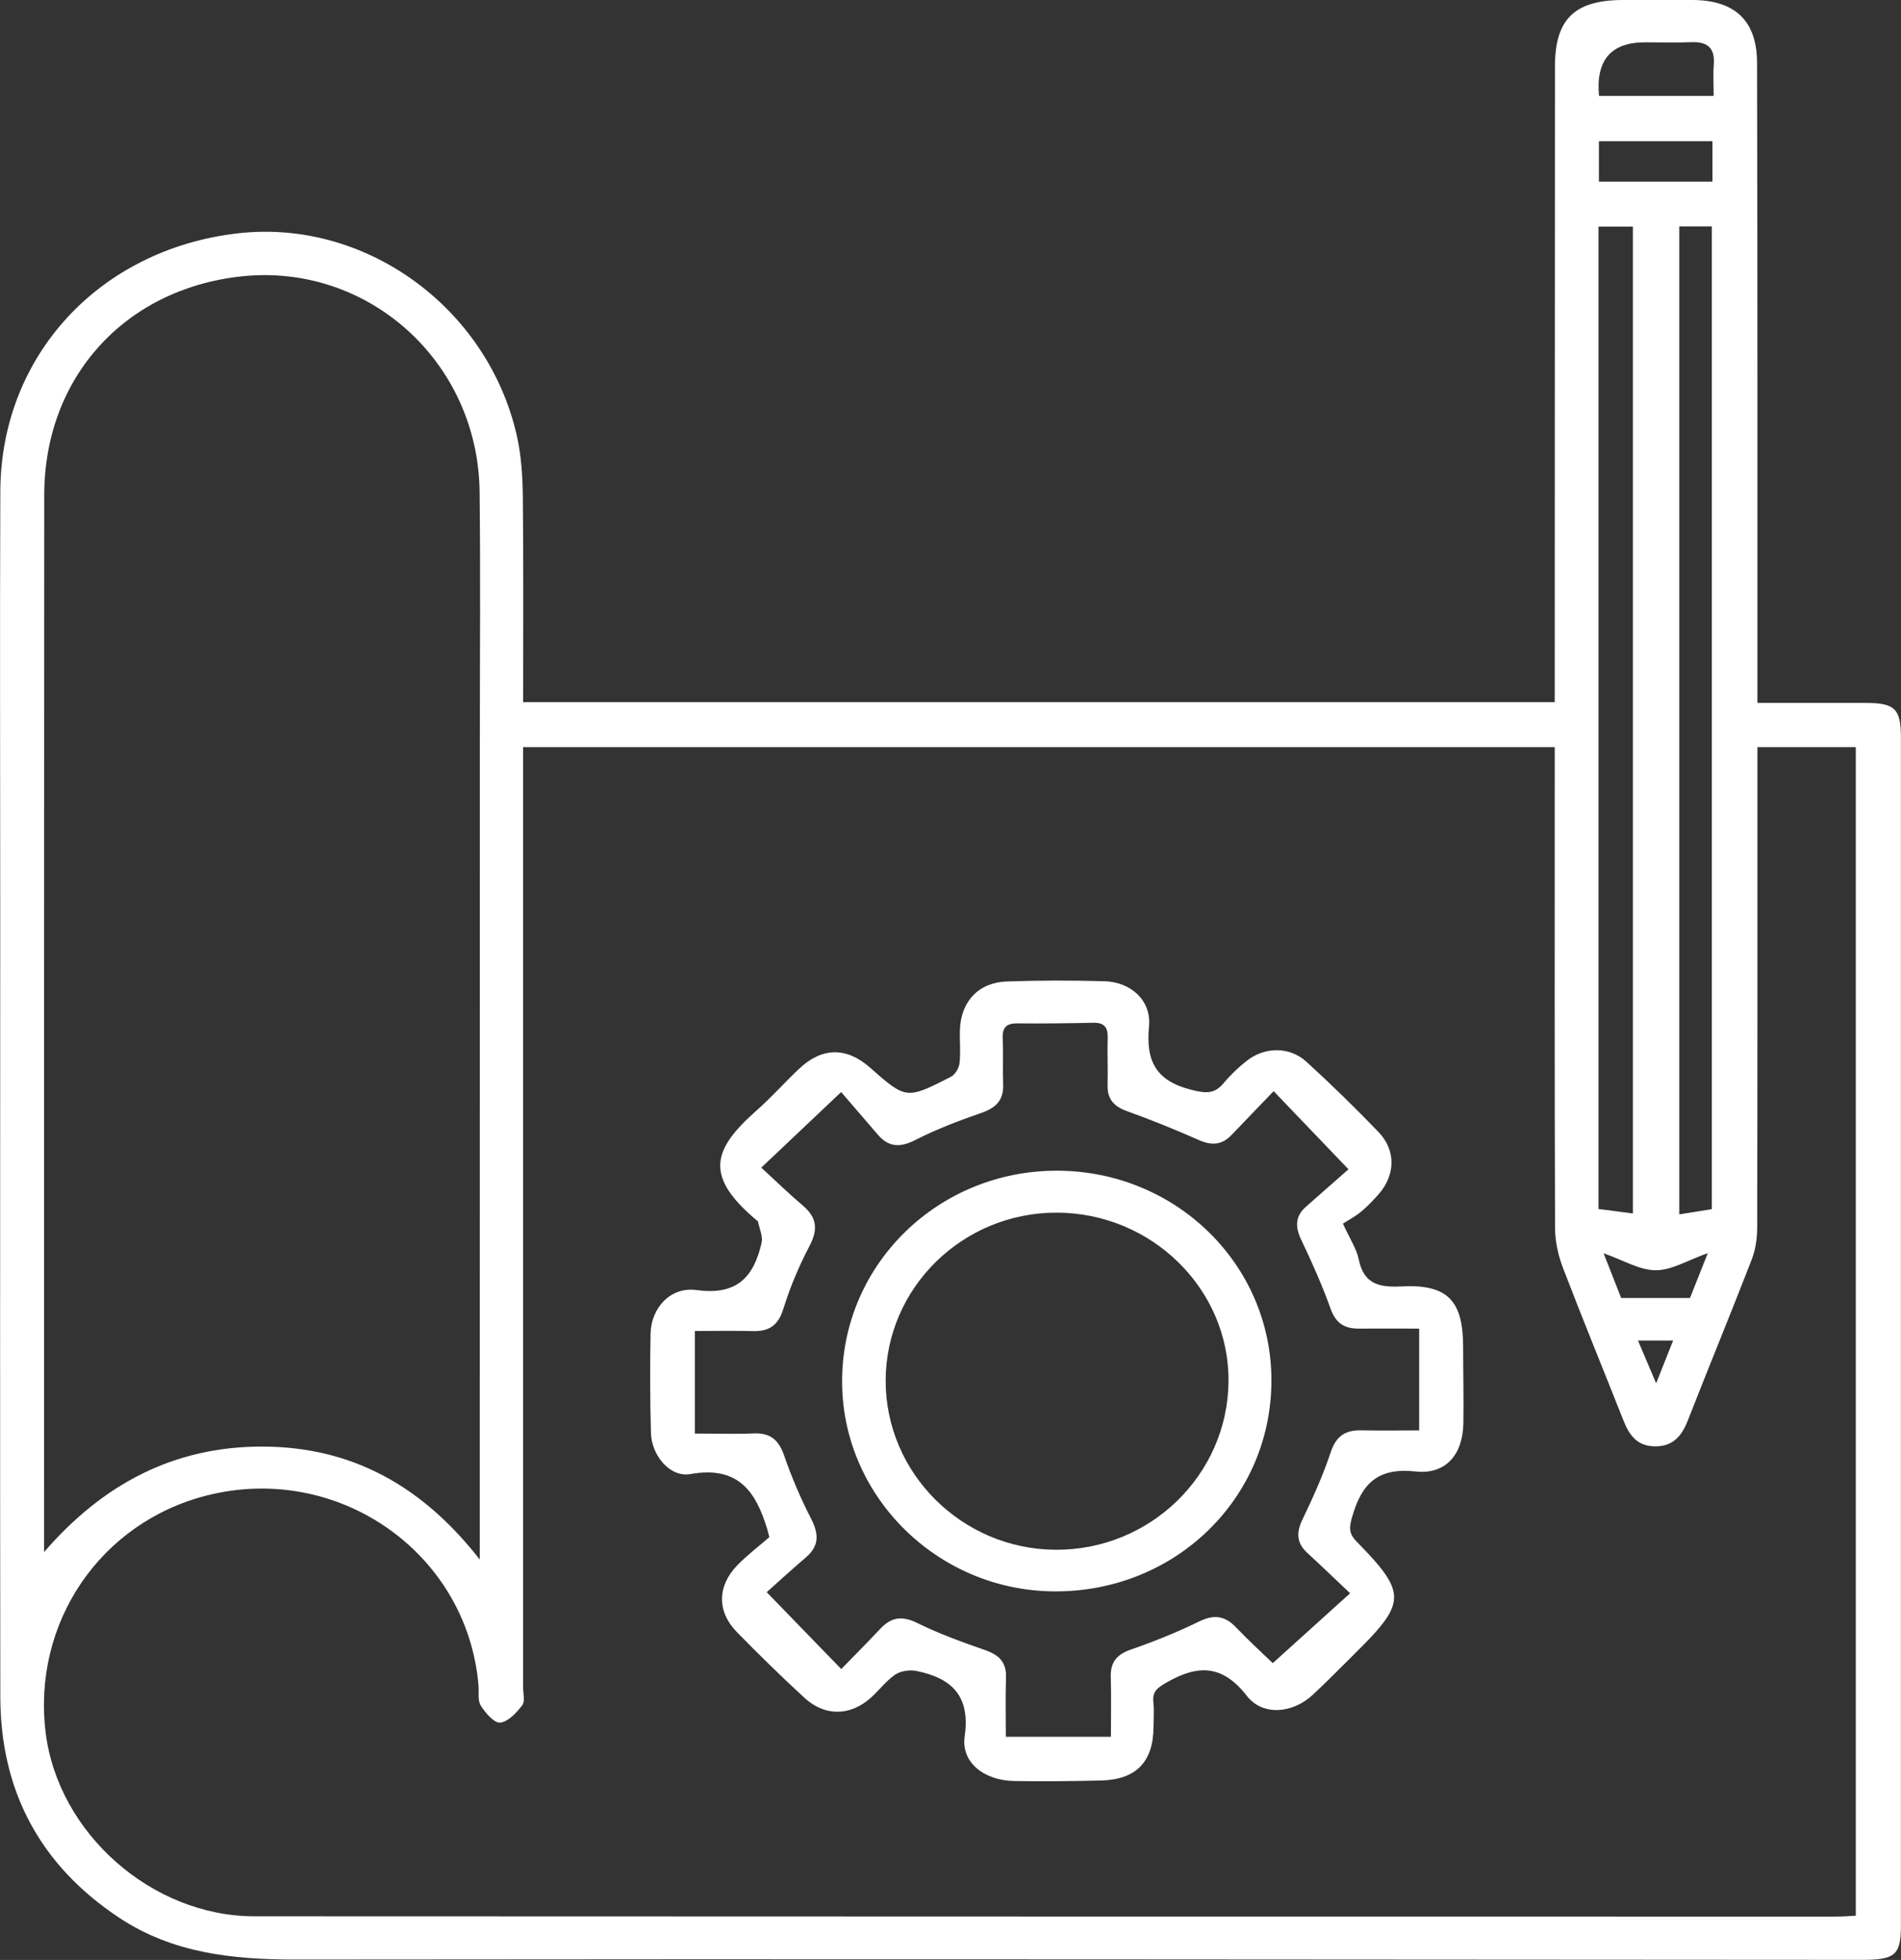 <svg width="65" height="67" viewBox="0 0 65 67" fill="none" xmlns="http://www.w3.org/2000/svg">
<rect x="0" y="0" width="65" height="67" fill="#333333" stroke="none"/>
<g clip-path="url(#clip0_69_402)">
<path d="M17.885 24.003H53.16C53.16 23.703 53.16 23.431 53.16 23.157C53.16 16.195 53.166 9.234 53.168 2.272C53.168 0.652 53.837 0.003 55.497 0C56.293 0 57.089 0 57.882 0C59.328 0.008 60.072 0.718 60.078 2.133C60.089 5.946 60.089 9.758 60.091 13.572C60.091 16.746 60.091 19.92 60.091 23.093C60.091 23.373 60.091 23.655 60.091 24.03C61.372 24.03 62.593 24.03 63.811 24.03C64.786 24.03 64.997 24.235 64.997 25.195C64.997 38.741 64.997 52.286 64.997 65.832C64.997 66.83 64.797 67 63.662 66.997C45.804 66.989 27.946 66.965 10.085 66.987C7.938 66.987 5.899 66.763 4.085 65.564C1.362 63.763 0.013 61.209 0.011 57.998C-0.003 49.118 0.008 40.238 0.008 31.356C0.008 26.501 -0.008 21.646 0.011 16.791C0.03 12.157 3.406 8.515 8.141 7.975C12.476 7.481 16.656 10.489 17.666 14.868C17.823 15.554 17.869 16.275 17.877 16.98C17.901 19.297 17.888 21.611 17.888 24.003H17.885ZM60.091 25.541C60.091 25.95 60.091 26.277 60.091 26.607C60.091 31.723 60.094 36.839 60.083 41.952C60.083 42.321 60.029 42.712 59.896 43.056C59.187 44.888 58.434 46.708 57.719 48.538C57.511 49.073 57.219 49.451 56.582 49.443C55.973 49.437 55.703 49.052 55.508 48.554C54.82 46.814 54.108 45.083 53.439 43.335C53.274 42.904 53.171 42.422 53.171 41.962C53.152 36.799 53.16 31.638 53.16 26.474C53.16 26.174 53.16 25.873 53.16 25.541H17.885C17.885 25.833 17.885 26.089 17.885 26.341C17.885 36.785 17.885 47.227 17.885 57.671C17.885 57.883 17.961 58.157 17.855 58.296C17.663 58.548 17.376 58.86 17.103 58.886C16.897 58.908 16.596 58.554 16.439 58.306C16.326 58.128 16.383 57.846 16.361 57.609C15.971 53.066 11.542 49.98 7.055 51.127C3.419 52.055 1.096 55.489 1.562 59.237C1.99 62.669 5.193 65.505 8.693 65.508C26.72 65.518 44.748 65.516 62.774 65.518C63.004 65.518 63.232 65.5 63.454 65.489V25.541H60.089H60.091ZM1.508 53.055C3.511 50.741 5.935 49.445 8.975 49.451C12.026 49.456 14.441 50.794 16.404 53.313C16.404 52.882 16.404 52.675 16.404 52.467C16.404 43.399 16.404 34.33 16.407 25.261C16.407 22.444 16.431 19.627 16.399 16.81C16.347 12.362 12.581 8.978 8.244 9.449C4.259 9.883 1.516 12.907 1.513 16.922C1.505 28.712 1.508 40.504 1.508 52.294C1.508 52.547 1.508 52.803 1.508 53.055ZM54.657 7.747V41.329C55.061 41.382 55.432 41.43 55.833 41.483V7.747H54.657ZM57.419 7.739V41.513C57.833 41.446 58.182 41.39 58.532 41.334V7.739H57.419ZM54.674 3.28H58.594C58.594 2.892 58.572 2.541 58.599 2.195C58.64 1.639 58.383 1.421 57.833 1.442C57.305 1.463 56.775 1.447 56.244 1.447C55.083 1.447 54.56 2.058 54.674 3.28ZM58.553 4.828H54.671V6.209H58.553V4.828ZM58.396 42.837C57.701 43.082 57.159 43.425 56.615 43.423C56.06 43.423 55.508 43.079 54.831 42.843C55.072 43.455 55.267 43.947 55.432 44.372H57.785C57.955 43.941 58.153 43.449 58.394 42.837H58.396ZM57.208 45.825H56.006C56.222 46.333 56.393 46.734 56.628 47.288C56.85 46.729 57.005 46.341 57.208 45.825Z" fill="#ffffff"/>
<path d="M26.308 52.555C26.251 52.34 26.246 52.318 26.24 52.294C25.853 51.01 25.263 50.097 23.609 50.39C22.905 50.515 22.282 49.751 22.258 48.998C22.225 47.862 22.223 46.727 22.244 45.591C22.263 44.718 22.916 43.976 23.823 44.101C25.214 44.292 25.777 43.635 26.04 42.489C26.091 42.265 25.967 42.005 25.918 41.76C25.916 41.741 25.886 41.728 25.867 41.712C24.077 40.206 24.353 39.299 25.875 37.956C26.376 37.514 26.823 37.011 27.307 36.551C28.095 35.798 28.934 35.782 29.738 36.487C30.984 37.584 30.986 37.589 32.511 36.812C32.657 36.737 32.79 36.514 32.809 36.346C32.852 35.974 32.809 35.591 32.822 35.211C32.852 34.24 33.456 33.583 34.43 33.551C35.538 33.513 36.648 33.511 37.755 33.543C38.67 33.566 39.371 34.202 39.288 35.083C39.174 36.267 39.515 36.953 40.752 37.259C41.242 37.379 41.526 37.403 41.843 37.022C42.071 36.748 42.336 36.498 42.615 36.275C43.232 35.78 44.088 35.767 44.667 36.293C45.515 37.065 46.335 37.868 47.131 38.693C47.735 39.321 47.716 40.161 47.145 40.816C46.958 41.031 46.757 41.241 46.538 41.422C46.335 41.59 46.094 41.715 45.918 41.829C46.162 42.364 46.386 42.694 46.459 43.053C46.63 43.886 47.139 44.016 47.913 43.976C49.492 43.894 50.025 44.455 50.028 46.03C50.028 46.905 50.05 47.783 50.036 48.658C50.02 49.711 49.443 50.416 48.403 50.302C47.098 50.158 46.56 50.733 46.24 51.831C46.137 52.188 46.097 52.404 46.384 52.696C48.103 54.449 48.092 54.779 46.365 56.487C45.872 56.974 45.39 57.471 44.881 57.942C44.202 58.572 43.178 58.674 42.631 57.971C41.803 56.907 40.966 56.897 39.897 57.511C39.591 57.687 39.396 57.812 39.436 58.181C39.466 58.463 39.444 58.748 39.442 59.033C39.434 60.23 38.849 60.836 37.647 60.866C36.659 60.889 35.67 60.9 34.682 60.884C33.659 60.868 32.855 60.256 32.985 59.357C33.182 57.985 32.557 57.37 31.333 57.12C31.106 57.075 30.797 57.12 30.61 57.245C30.299 57.458 30.066 57.777 29.782 58.032C29.075 58.666 28.209 58.684 27.51 58.043C26.72 57.317 25.951 56.564 25.198 55.795C24.513 55.096 24.518 54.228 25.206 53.513C25.553 53.154 25.959 52.85 26.303 52.55L26.308 52.555ZM26.029 39.914C26.535 40.379 26.98 40.813 27.451 41.212C27.927 41.616 27.979 42.023 27.683 42.585C27.321 43.274 27.015 44 26.785 44.742C26.611 45.298 26.314 45.516 25.75 45.503C25.082 45.487 24.413 45.5 23.758 45.5V49.006C24.478 49.006 25.128 49.028 25.775 49.001C26.354 48.977 26.633 49.238 26.814 49.765C27.069 50.499 27.375 51.222 27.732 51.914C27.997 52.43 28.022 52.84 27.556 53.239C27.055 53.667 26.568 54.114 26.216 54.428C27.137 55.378 27.927 56.192 28.764 57.056C29.192 56.617 29.649 56.162 30.088 55.691C30.464 55.285 30.835 55.221 31.363 55.481C32.11 55.851 32.903 56.136 33.694 56.412C34.165 56.577 34.414 56.827 34.398 57.341C34.376 58.017 34.392 58.692 34.392 59.371H37.985C37.985 58.644 37.999 57.987 37.98 57.328C37.966 56.827 38.177 56.561 38.665 56.391C39.455 56.117 40.238 55.803 40.988 55.436C41.505 55.183 41.881 55.226 42.268 55.636C42.723 56.112 43.211 56.556 43.519 56.854C44.432 56.029 45.271 55.271 46.164 54.465C45.674 54.005 45.195 53.539 44.705 53.09C44.329 52.747 44.318 52.39 44.535 51.943C44.892 51.198 45.236 50.438 45.496 49.656C45.677 49.108 45.98 48.884 46.541 48.895C47.204 48.908 47.867 48.897 48.525 48.897V45.418C47.8 45.418 47.128 45.415 46.457 45.418C45.967 45.42 45.672 45.229 45.498 44.742C45.211 43.944 44.865 43.162 44.497 42.393C44.283 41.946 44.277 41.584 44.659 41.247C45.176 40.792 45.693 40.337 46.108 39.972C45.187 39.009 44.399 38.19 43.549 37.301C43.062 37.81 42.582 38.304 42.106 38.802C41.781 39.142 41.432 39.166 40.999 38.975C40.189 38.618 39.369 38.283 38.535 37.985C38.088 37.823 37.861 37.575 37.871 37.102C37.885 36.557 37.858 36.011 37.874 35.469C37.885 35.107 37.747 34.953 37.371 34.963C36.504 34.982 35.635 34.992 34.769 34.984C34.387 34.984 34.268 35.149 34.284 35.506C34.309 36.025 34.282 36.549 34.3 37.067C34.322 37.605 34.059 37.871 33.556 38.044C32.787 38.31 32.021 38.602 31.301 38.969C30.786 39.23 30.396 39.225 30.023 38.797C29.587 38.294 29.156 37.791 28.761 37.331C27.767 38.27 26.955 39.039 26.029 39.916V39.914Z" fill="#ffffff"/>
<path d="M36.163 40.02C40.219 40.036 43.481 43.239 43.473 47.2C43.468 51.236 40.167 54.43 36.039 54.401C32.021 54.372 28.753 51.102 28.794 47.149C28.831 43.178 32.113 40.004 36.163 40.02ZM30.283 47.189C30.277 50.355 32.882 52.954 36.082 52.978C39.317 53.002 41.976 50.424 42.006 47.229C42.036 44.066 39.374 41.454 36.123 41.454C32.909 41.454 30.291 44.026 30.283 47.192V47.189Z" fill="#ffffff"/>
</g>
<defs>
<clipPath id="clip0_69_402">
<rect width="65" height="67" fill="white"/>
</clipPath>
</defs>
</svg>
